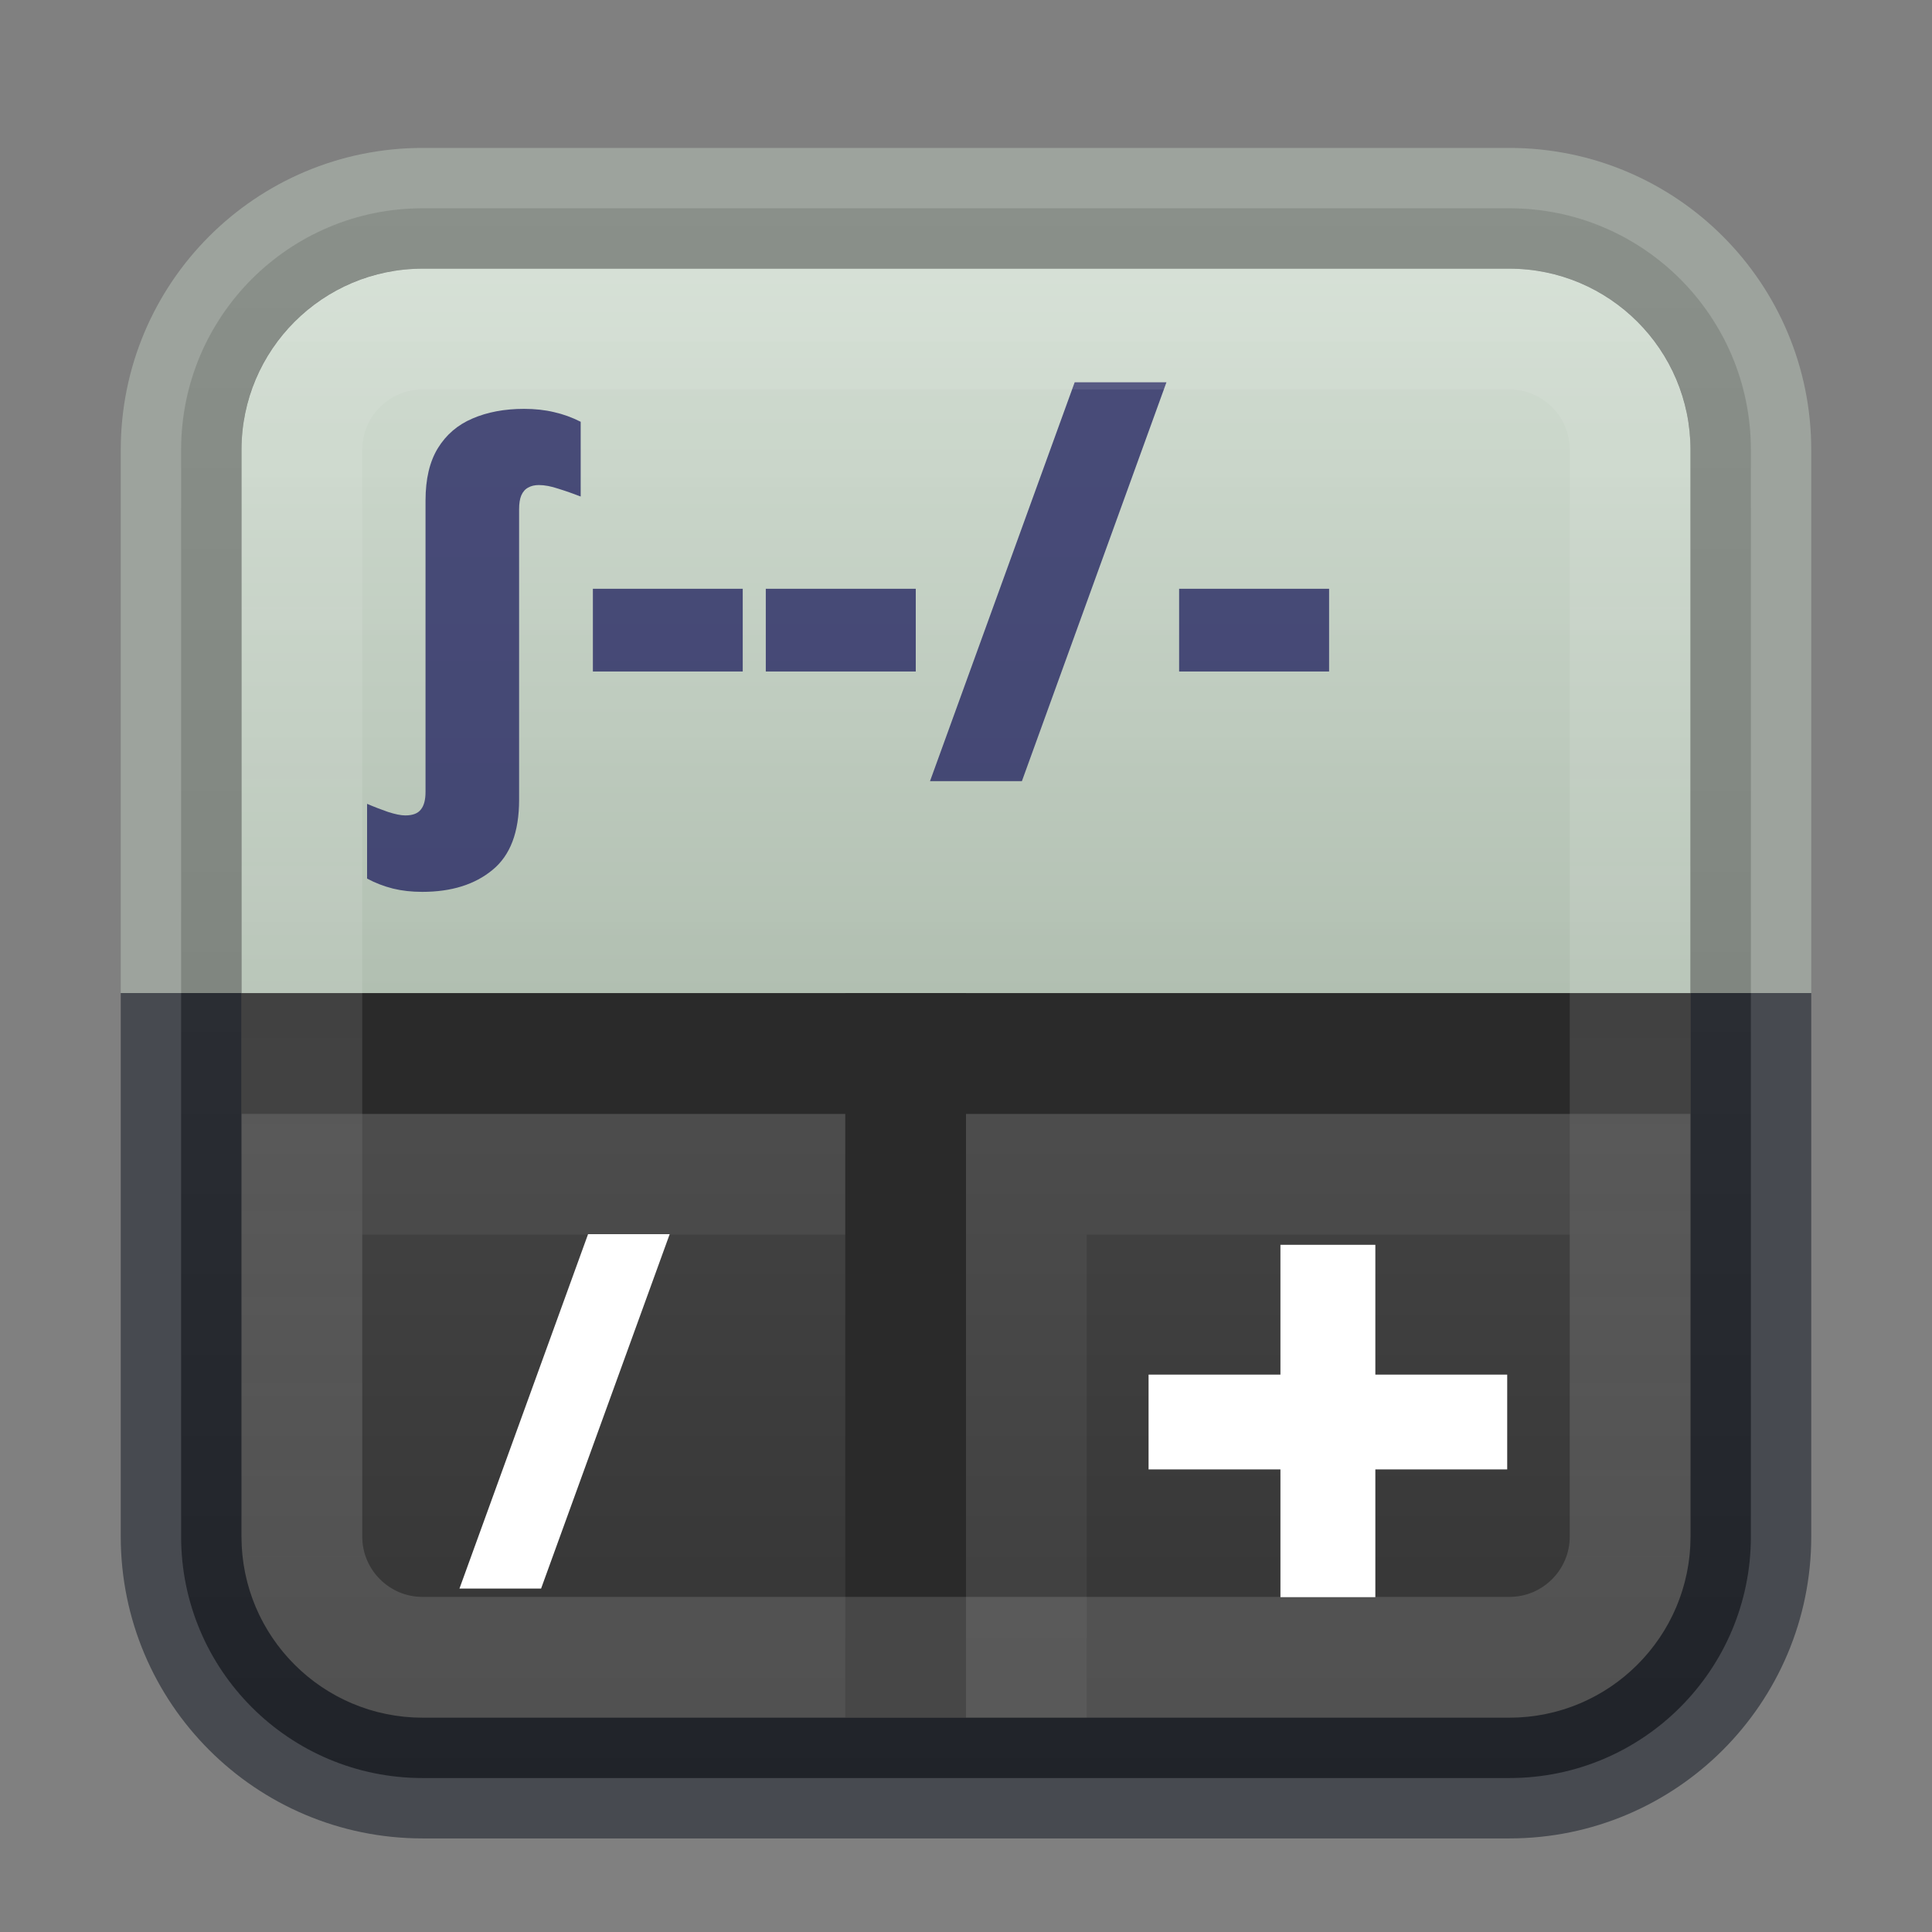 <svg width="16" height="16" viewBox="0 0 16 16" fill="none" xmlns="http://www.w3.org/2000/svg">
<rect x="0" y="0" width="16" height="16" fill="#808080" stroke="none"/>
<path d="M12.5 1.725H3.5C2.395 1.725 1.5 2.62 1.5 3.725V12.725C1.5 13.829 2.395 14.725 3.5 14.725H12.5C13.605 14.725 14.5 13.829 14.5 12.725V3.725C14.5 2.62 13.605 1.725 12.5 1.725Z" fill="url(#paint0_linear_856_224)" stroke="url(#paint1_linear_856_224)" stroke-opacity="0.5" stroke-width="1"/>
<path d="M2 3.725C2 2.897 2.672 2.225 3.5 2.225H12.5C13.328 2.225 14 2.897 14 3.725V8.225H2V3.725Z" fill="url(#paint2_linear_856_224)"/>
<path fill-rule="evenodd" clip-rule="evenodd" d="M14 9.225H2V8.225H14V9.225Z" fill="#2A2A2A"/>
<path fill-rule="evenodd" clip-rule="evenodd" d="M7 14.225V8.225H8V14.225H7Z" fill="#2A2A2A"/>
<path fill-rule="evenodd" clip-rule="evenodd" d="M9 10.225H13V9.225H8V14.225H9V10.225Z" fill="white" fill-opacity="0.05"/>
<g opacity="0.8">
<path d="M3.497 7.386C3.409 7.386 3.329 7.377 3.255 7.359C3.18 7.34 3.109 7.313 3.04 7.276V6.657C3.098 6.682 3.156 6.704 3.213 6.724C3.272 6.743 3.32 6.753 3.356 6.753C3.419 6.753 3.462 6.736 3.487 6.702C3.512 6.67 3.524 6.622 3.524 6.558V4.146C3.524 3.967 3.558 3.823 3.626 3.712C3.695 3.6 3.79 3.518 3.913 3.466C4.035 3.413 4.178 3.386 4.34 3.386C4.43 3.386 4.513 3.395 4.588 3.413C4.664 3.43 4.738 3.457 4.809 3.493V4.112C4.749 4.089 4.688 4.067 4.626 4.048C4.564 4.027 4.51 4.017 4.463 4.017C4.428 4.017 4.398 4.024 4.374 4.038C4.349 4.051 4.33 4.073 4.317 4.103C4.305 4.131 4.299 4.17 4.299 4.218V6.624C4.299 6.891 4.226 7.084 4.079 7.204C3.933 7.325 3.739 7.386 3.497 7.386Z" fill="#272863"/>
<path d="M4.91 5.561V4.876H6.151V5.561H4.91Z" fill="#272863"/>
<path d="M6.342 5.561V4.876H7.584V5.561H6.342Z" fill="#272863"/>
<path d="M9.66 3.166L8.463 6.469H7.702L8.9 3.166H9.66Z" fill="#272863"/>
<path d="M9.765 5.561V4.876H11.007V5.561H9.765Z" fill="#272863"/>
</g>
<path fill-rule="evenodd" clip-rule="evenodd" d="M7 10.225L3 10.225L3 9.225L7 9.225V10.225Z" fill="white" fill-opacity="0.05"/>
<path d="M5.546 10.221L4.481 13.156H3.805L4.87 10.221H5.546Z" fill="white"/>
<path d="M11.39 11.384H12.482V12.169H11.39V13.227H10.604V12.169H9.512V11.384H10.604V10.309H11.39V11.384Z" fill="white"/>
<path opacity="0.35" d="M12.5 2.725H3.5C2.948 2.725 2.5 3.173 2.5 3.725V12.725C2.5 13.277 2.948 13.725 3.5 13.725H12.5C13.052 13.725 13.5 13.277 13.5 12.725V3.725C13.5 3.173 13.052 2.725 12.5 2.725Z" stroke="url(#paint3_linear_856_224)" stroke-linecap="round" stroke-linejoin="round"/>
<defs>
<linearGradient id="paint0_linear_856_224" x1="8" y1="1.716" x2="8" y2="14.723" gradientUnits="userSpaceOnUse">
<stop stop-color="#5A5A5A"/>
<stop offset="1" stop-color="#333333"/>
</linearGradient>
<linearGradient id="paint1_linear_856_224" x1="8" y1="1.725" x2="8" y2="14.725" gradientUnits="userSpaceOnUse">
<stop offset="0.5" stop-color="#B9C6B9"/>
<stop offset="0.5" stop-color="#0E141F"/>
</linearGradient>
<linearGradient id="paint2_linear_856_224" x1="6.883" y1="2.21" x2="6.883" y2="8.236" gradientUnits="userSpaceOnUse">
<stop stop-color="#DAE6DA" stop-opacity="0.941"/>
<stop offset="1" stop-color="#B1BFB1"/>
</linearGradient>
<linearGradient id="paint3_linear_856_224" x1="8" y1="3.225" x2="8" y2="13.225" gradientUnits="userSpaceOnUse">
<stop stop-color="white" stop-opacity="0.235"/>
<stop offset="1" stop-color="white" stop-opacity="0.392"/>
</linearGradient>
</defs>
</svg>
